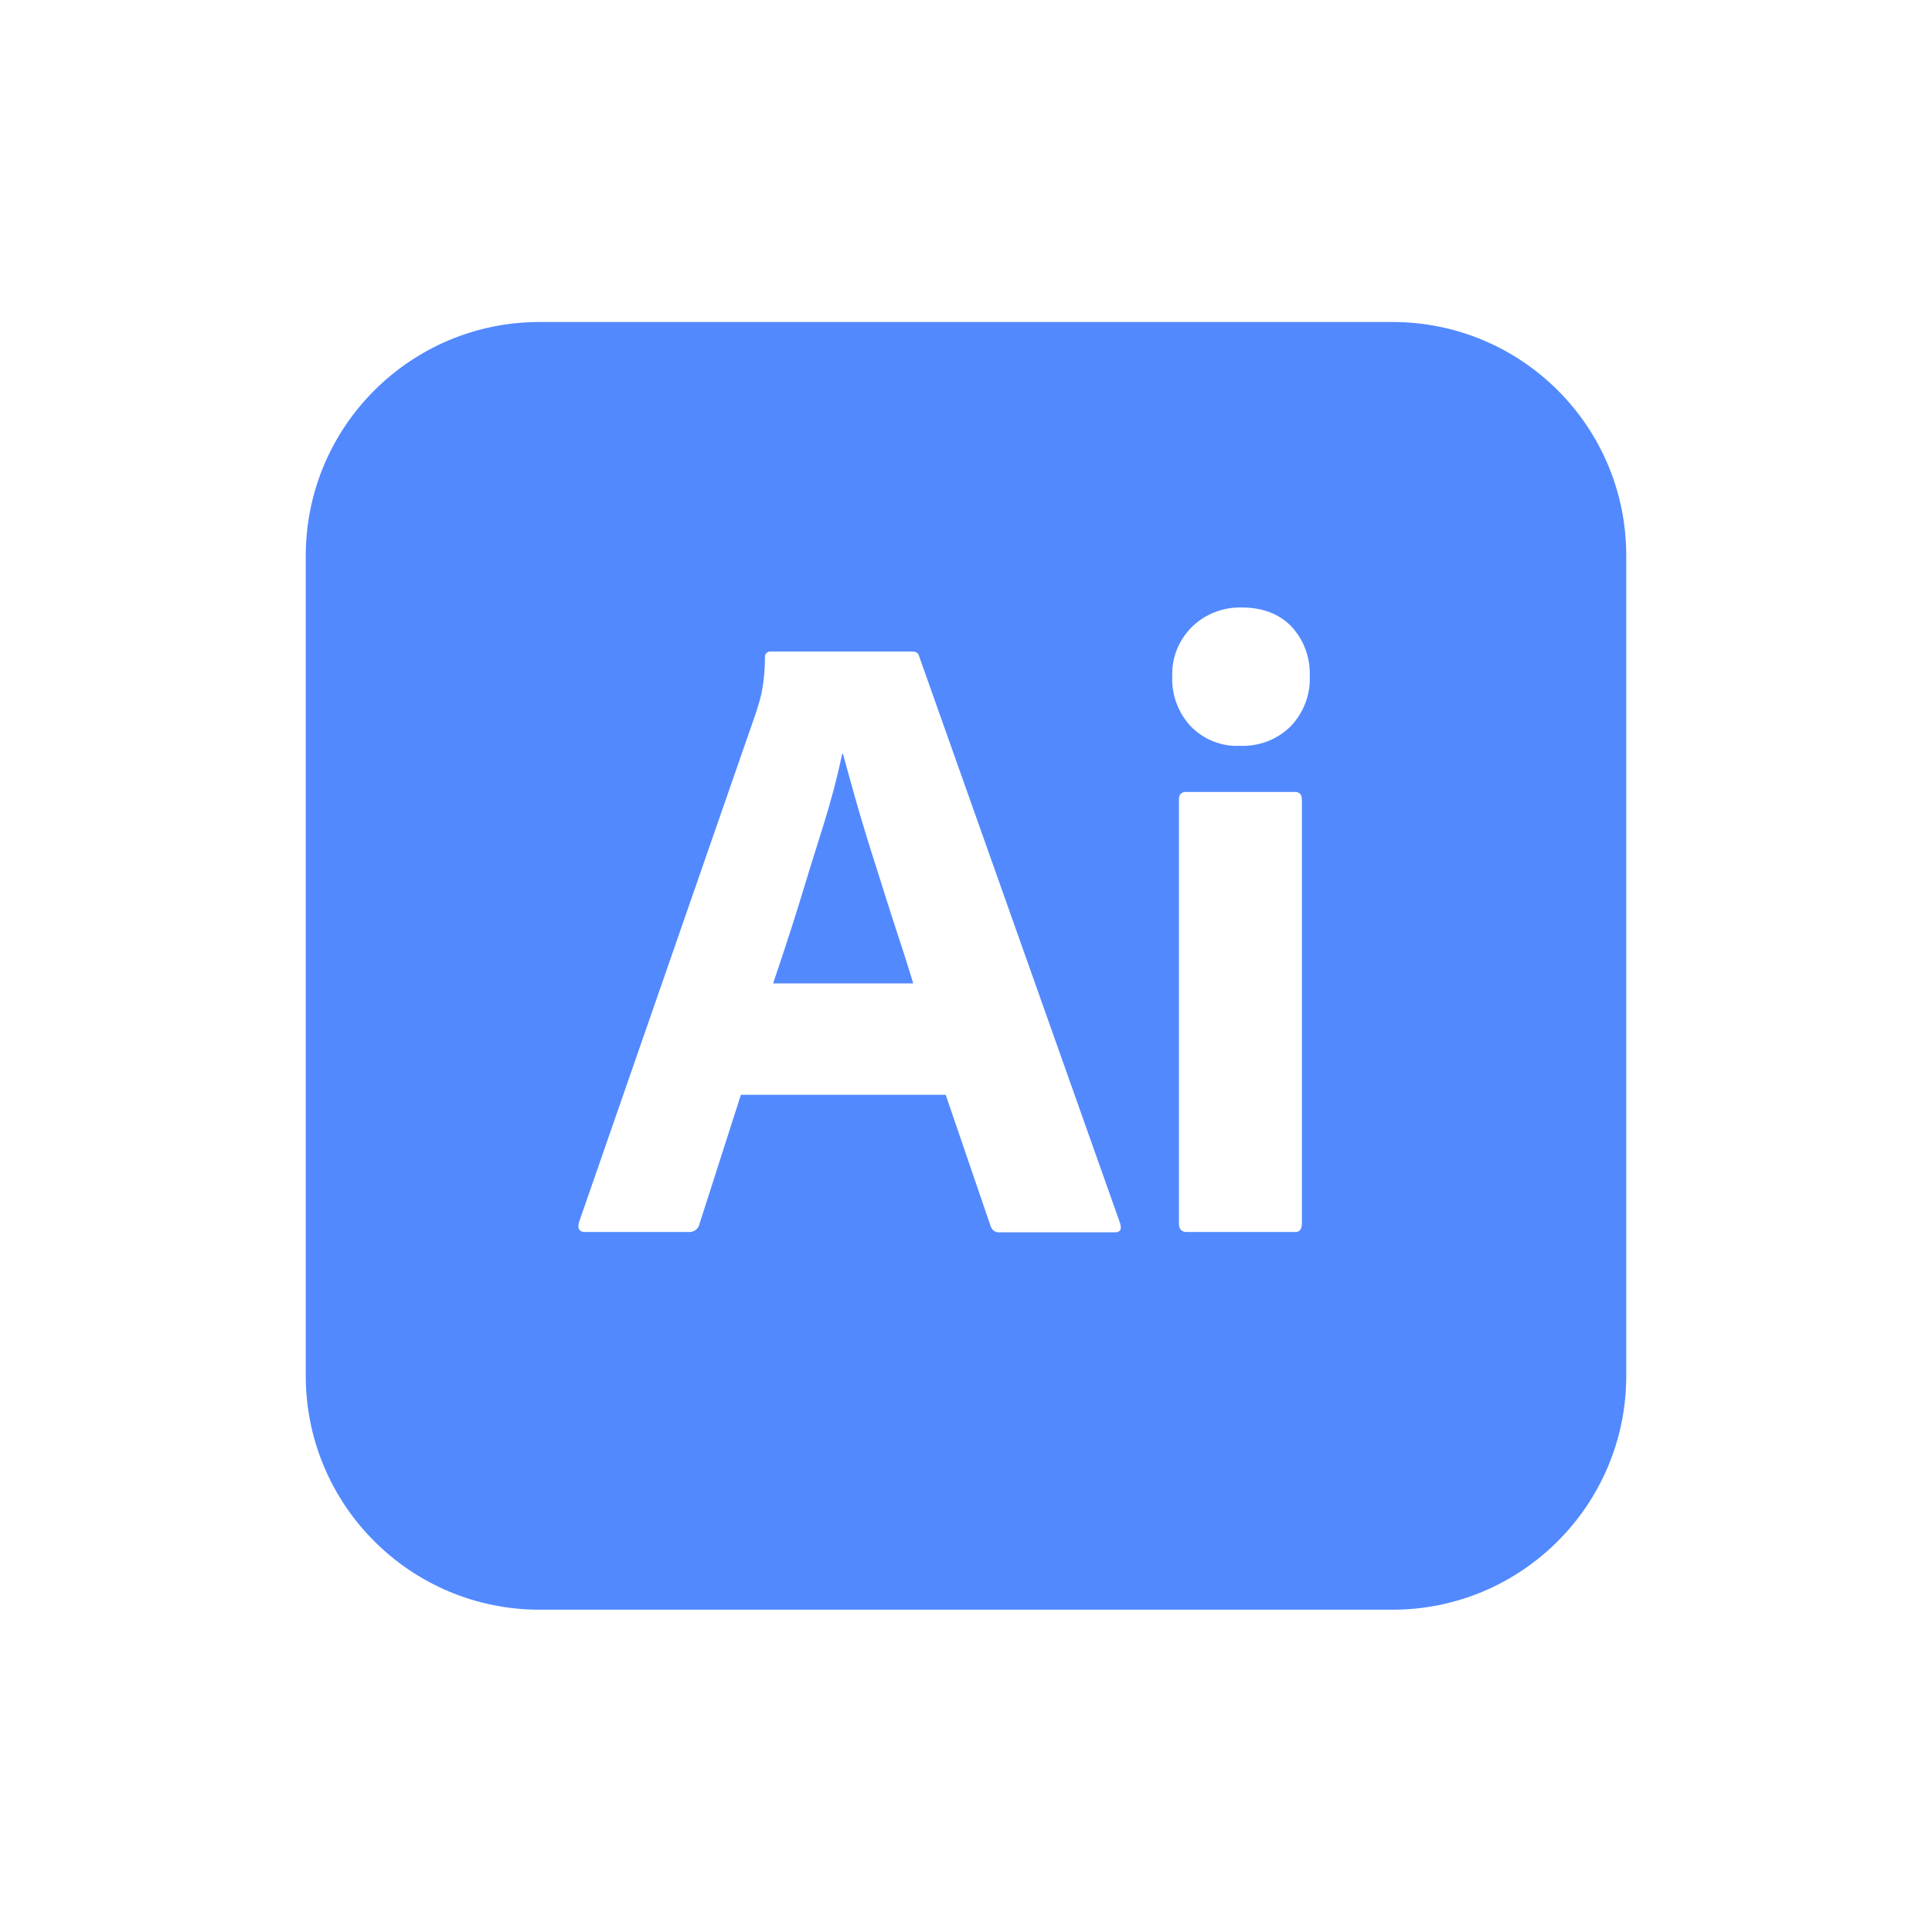 <?xml version="1.0" encoding="utf-8"?>
<!-- Generator: Adobe Illustrator 26.5.0, SVG Export Plug-In . SVG Version: 6.00 Build 0)  -->
<svg version="1.1" id="Layer_1" xmlns="http://www.w3.org/2000/svg" xmlns:xlink="http://www.w3.org/1999/xlink" x="0px" y="0px"
	 viewBox="0 0 666 666" style="enable-background:new 0 0 666 666;" xml:space="preserve">
<style type="text/css">
	.st0{fill:#5289FF;}
</style>
<g>
	<path class="st0" d="M305.2,308.9c-1.8-5.8-3.7-11.6-5.5-17.4s-3.5-11.4-5-16.8s-2.9-10.3-4.1-14.8h-0.3
		c-1.7,8.2-3.9,16.4-6.4,24.4c-2.9,9.2-5.8,18.5-8.7,28.1c-3,9.6-5.9,18.4-8.7,26.6h48.3c-1.2-4.1-2.7-8.7-4.3-13.7
		C308.8,320.1,307,314.7,305.2,308.9z"/>
	<path class="st0" d="M480,111H186c-44.5,0-80.6,36.1-80.6,80.6v282.7c0,44.5,36.1,80.6,80.6,80.6h294c44.5,0,80.6-36.1,80.6-80.6
		V191.7C560.7,147.1,524.6,111,480,111z M384.3,424.8h-39.7c-1.4,0.2-2.7-0.8-3.1-2.1L326,377.4h-70.6L241.1,422
		c-0.4,1.7-1.9,2.8-3.7,2.7h-35.7c-2,0-2.7-1.1-2.1-3.4l61.1-175.9c0.6-1.8,1.2-3.9,1.8-6.3c0.8-4.1,1.2-8.2,1.2-12.4
		c-0.2-1,0.6-2,1.6-2.1c0.2,0,0.4,0,0.5,0h48.6c1.4,0,2.2,0.5,2.4,1.5l69.3,195.5C386.8,423.8,386.2,424.8,384.3,424.8z
		 M448.8,421.7c0,2-0.8,3.1-2.4,3h-37.3c-1.8,0-2.7-1-2.7-3v-146c0-1.8,0.8-2.7,2.4-2.7h37.6c1.6,0,2.4,0.9,2.4,2.7V421.7z
		 M444.9,250.4c-4.7,4.6-11,7-17.6,6.7c-6.3,0.3-12.4-2.2-16.8-6.7c-4.4-4.7-6.7-11-6.4-17.4c-0.2-6.4,2.3-12.5,6.9-17
		c4.5-4.4,10.7-6.7,16.9-6.6c7.3,0,13.1,2.2,17.3,6.6c4.3,4.6,6.5,10.7,6.3,17C451.8,239.4,449.4,245.7,444.9,250.4z"/>
</g>
</svg>
